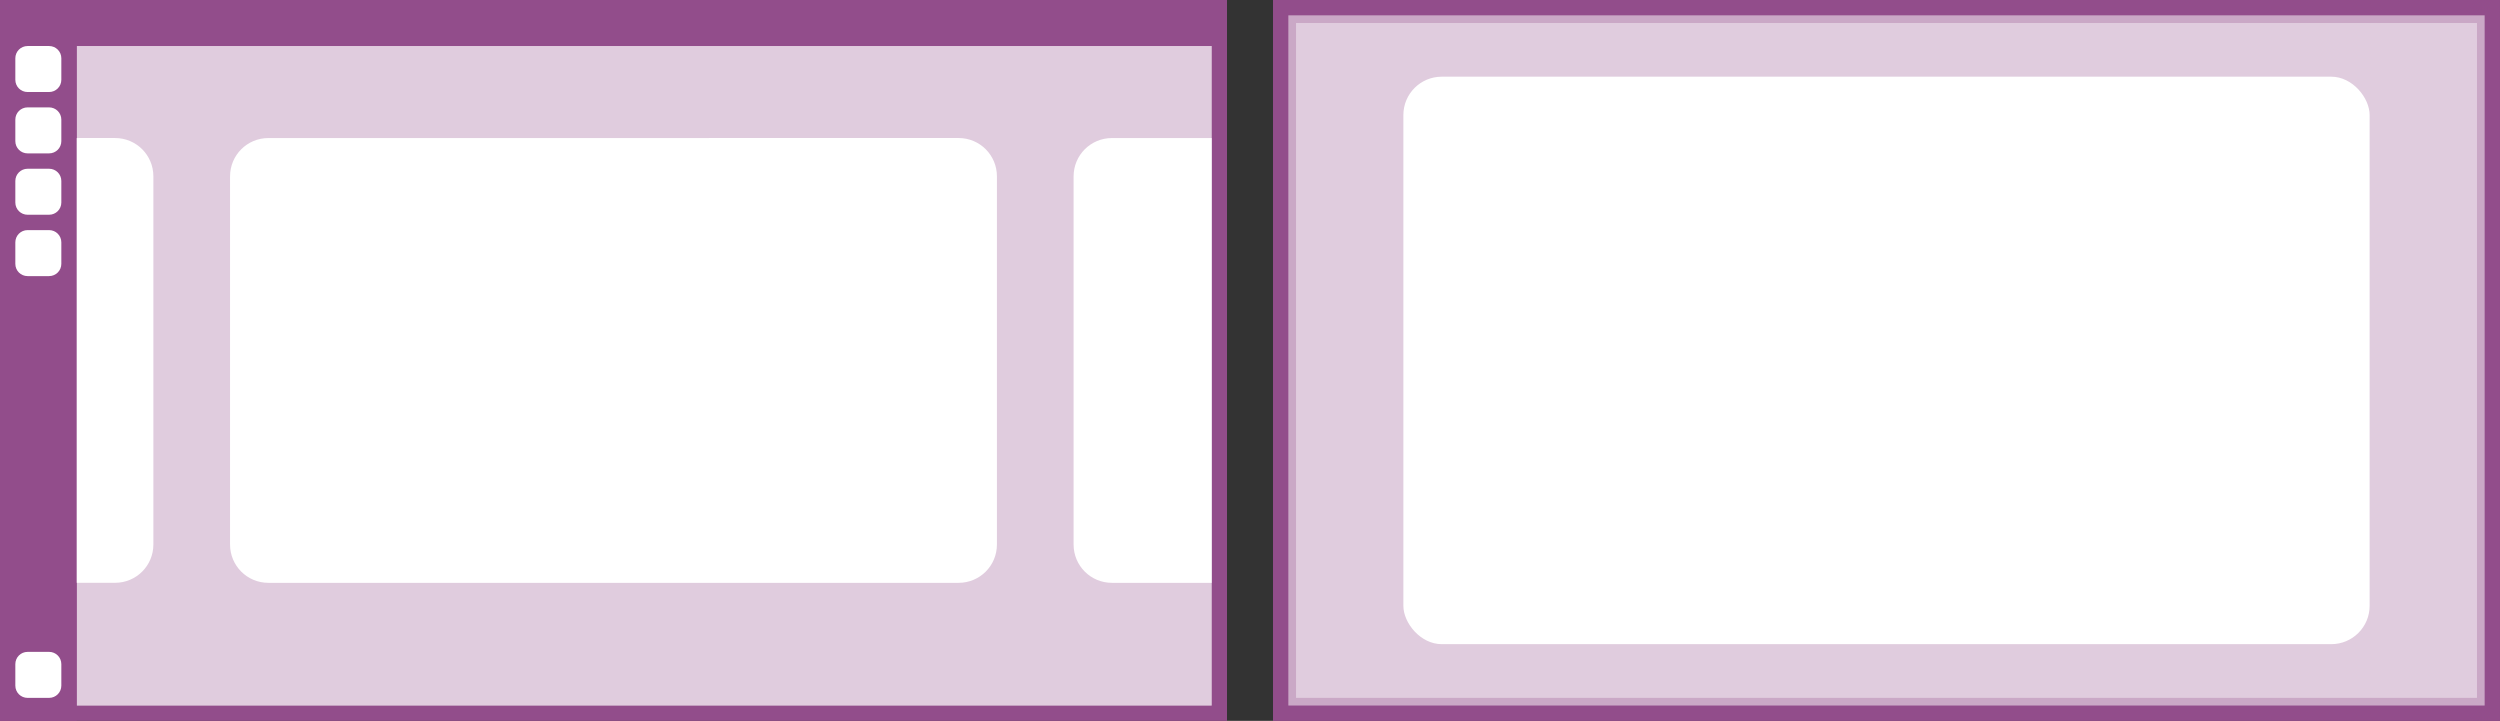 <?xml version="1.0" encoding="UTF-8" standalone="no"?>
<svg
   width="326"
   height="94"
   viewBox="0 0 86.255 24.871"
   version="1.1"
   id="svg29"
   sodipodi:docname="workspaces-primary-display.svg"
   inkscape:version="1.1.1 (3bf5ae0d25, 2021-09-20)"
   xmlns:inkscape="http://www.inkscape.org/namespaces/inkscape"
   xmlns:sodipodi="http://sodipodi.sourceforge.net/DTD/sodipodi-0.dtd"
   xmlns="http://www.w3.org/2000/svg"
   xmlns:svg="http://www.w3.org/2000/svg">
  <rect x="0" y="0" width="86.255" height="24.871" fill="#333333" stroke="none"/>
  <sodipodi:namedview
     id="namedview31"
     pagecolor="#ffffff"
     bordercolor="#cccccc"
     borderopacity="1"
     inkscape:pageshadow="0"
     inkscape:pageopacity="0"
     inkscape:pagecheckerboard="0"
     showgrid="true"
     inkscape:zoom="2"
     inkscape:cx="181"
     inkscape:cy="118.75"
     inkscape:window-width="1366"
     inkscape:window-height="704"
     inkscape:window-x="0"
     inkscape:window-y="0"
     inkscape:window-maximized="1"
     inkscape:current-layer="svg29"
     width="326px">
    <inkscape:grid
       type="xygrid"
       id="grid65" />
  </sodipodi:namedview>
  <defs
     id="defs5">
    <clipPath
       clipPathUnits="userSpaceOnUse"
       id="a">
      <path
         style="opacity:1;vector-effect:none;fill:#ed333b;fill-opacity:1;stroke:none;stroke-width:2;stroke-linecap:butt;stroke-linejoin:miter;stroke-miterlimit:4;stroke-dasharray:none;stroke-dashoffset:0;stroke-opacity:1;marker:none"
         d="m 1448,-3870.014 h 127 v 73 h -127 z"
         id="path2" />
    </clipPath>
  </defs>
  <rect
     y="0.265"
     x="44.186"
     height="24.342"
     width="41.804"
     style="vector-effect:none;fill:#ffffff;fill-opacity:1;stroke:#924d8b;stroke-width:0.529;stroke-linecap:butt;stroke-linejoin:miter;stroke-miterlimit:4;stroke-dasharray:none;stroke-dashoffset:0;stroke-opacity:1;marker:none"
     id="rect67" />
  <path
     style="display:inline;opacity:0.287;vector-effect:none;fill:#924d8b;fill-opacity:1;stroke:#924d8b;stroke-width:0.794;stroke-linecap:butt;stroke-linejoin:miter;stroke-miterlimit:4;stroke-dasharray:none;stroke-dashoffset:0;stroke-opacity:1;marker:none;marker-start:none;marker-mid:none;marker-end:none;paint-order:normal"
     d="M 44.318,0.397 H 85.858 V 24.475 H 44.318 Z"
     id="path3092" />
  <rect
     style="opacity:1;fill:#ffffff;fill-opacity:1;stroke:#ed333b;stroke-width:0;stroke-linecap:round;stroke-miterlimit:4;stroke-dasharray:none"
     id="rect3775"
     width="33.338"
     height="19.579"
     x="48.419"
     y="2.646"
     rx="1.323"
     ry="1.323" />
  <rect
     style="fill:#924d8b;fill-opacity:1;stroke:none;stroke-width:0.287;stroke-opacity:1"
     id="rect4752"
     width="42.334"
     height="24.871"
     x="-0"
     y="0"
     ry="0" />
  <rect
     style="fill:#ffffff;fill-opacity:1;stroke:none;stroke-width:0.398;stroke-opacity:1"
     id="rect5232"
     width="39.159"
     height="22.754"
     x="2.646"
     y="1.588" />
  <rect
     style="fill:#924d8b;fill-opacity:1;stroke:none;stroke-width:0.398;stroke-opacity:1;opacity:0.287"
     id="rect5232-3"
     width="39.159"
     height="22.754"
     x="2.646"
     y="1.588" />
  <g
     transform="matrix(0.692,-0.692,0.692,0.692,-169.359,-167.974)"
     id="g4632"
     style="fill:#ffffff;stroke-width:0.29" />
  <path
     id="rect4017"
     style="opacity:1;fill:#ffffff;fill-opacity:1;stroke:#ed333b;stroke-width:0;stroke-linecap:round;stroke-miterlimit:4;stroke-dasharray:none"
     d="M 0.529,4.763 V 20.108 H 3.969 c 0.733,0 1.323,-0.59 1.323,-1.323 V 6.085 c 0,-0.733 -0.59,-1.323 -1.323,-1.323 z m 8.731,0 c -0.733,0 -1.323,0.59 -1.323,1.323 V 18.786 c 0,0.733 0.59,1.323 1.323,1.323 H 33.073 c 0.733,0 1.323,-0.59 1.323,-1.323 V 6.085 c 0,-0.733 -0.59,-1.323 -1.323,-1.323 z m 29.104,0 c -0.733,0 -1.323,0.59 -1.323,1.323 V 18.786 c 0,0.733 0.59,1.323 1.323,1.323 h 3.44 V 4.763 Z" />
  <rect
     style="fill:#924d8b;fill-opacity:1;stroke:none;stroke-width:0.263;stroke-opacity:1"
     id="rect5358"
     width="2.646"
     height="24.871"
     x="-0"
     y="0" />
  <path
     id="rect2863-36-3"
     style="fill:#ffffff;fill-opacity:1;stroke-width:0.099"
     d="m 0.952,1.588 c -0.235,0 -0.423,0.189 -0.423,0.423 v 0.741 c 0,0.235 0.189,0.423 0.423,0.423 H 1.693 c 0.235,0 0.423,-0.189 0.423,-0.423 v -0.741 c 0,-0.235 -0.189,-0.423 -0.423,-0.423 z m 0,2.117 c -0.235,0 -0.423,0.189 -0.423,0.423 v 0.741 c 0,0.235 0.189,0.423 0.423,0.423 H 1.693 c 0.235,0 0.423,-0.189 0.423,-0.423 v -0.741 c 0,-0.235 -0.189,-0.423 -0.423,-0.423 z m 0,2.117 c -0.235,0 -0.423,0.189 -0.423,0.423 v 0.741 c 0,0.235 0.189,0.423 0.423,0.423 H 1.693 c 0.235,0 0.423,-0.189 0.423,-0.423 v -0.741 c 0,-0.235 -0.189,-0.423 -0.423,-0.423 z m 0,2.117 c -0.235,0 -0.423,0.189 -0.423,0.423 v 0.741 c 0,0.235 0.189,0.423 0.423,0.423 H 1.693 c 0.235,0 0.423,-0.189 0.423,-0.423 v -0.741 c 0,-0.235 -0.189,-0.423 -0.423,-0.423 z m 0,14.552 c -0.235,0 -0.423,0.189 -0.423,0.423 v 0.741 c 0,0.235 0.189,0.423 0.423,0.423 H 1.693 c 0.235,0 0.423,-0.189 0.423,-0.423 v -0.741 c 0,-0.235 -0.189,-0.423 -0.423,-0.423 z" />
</svg>
